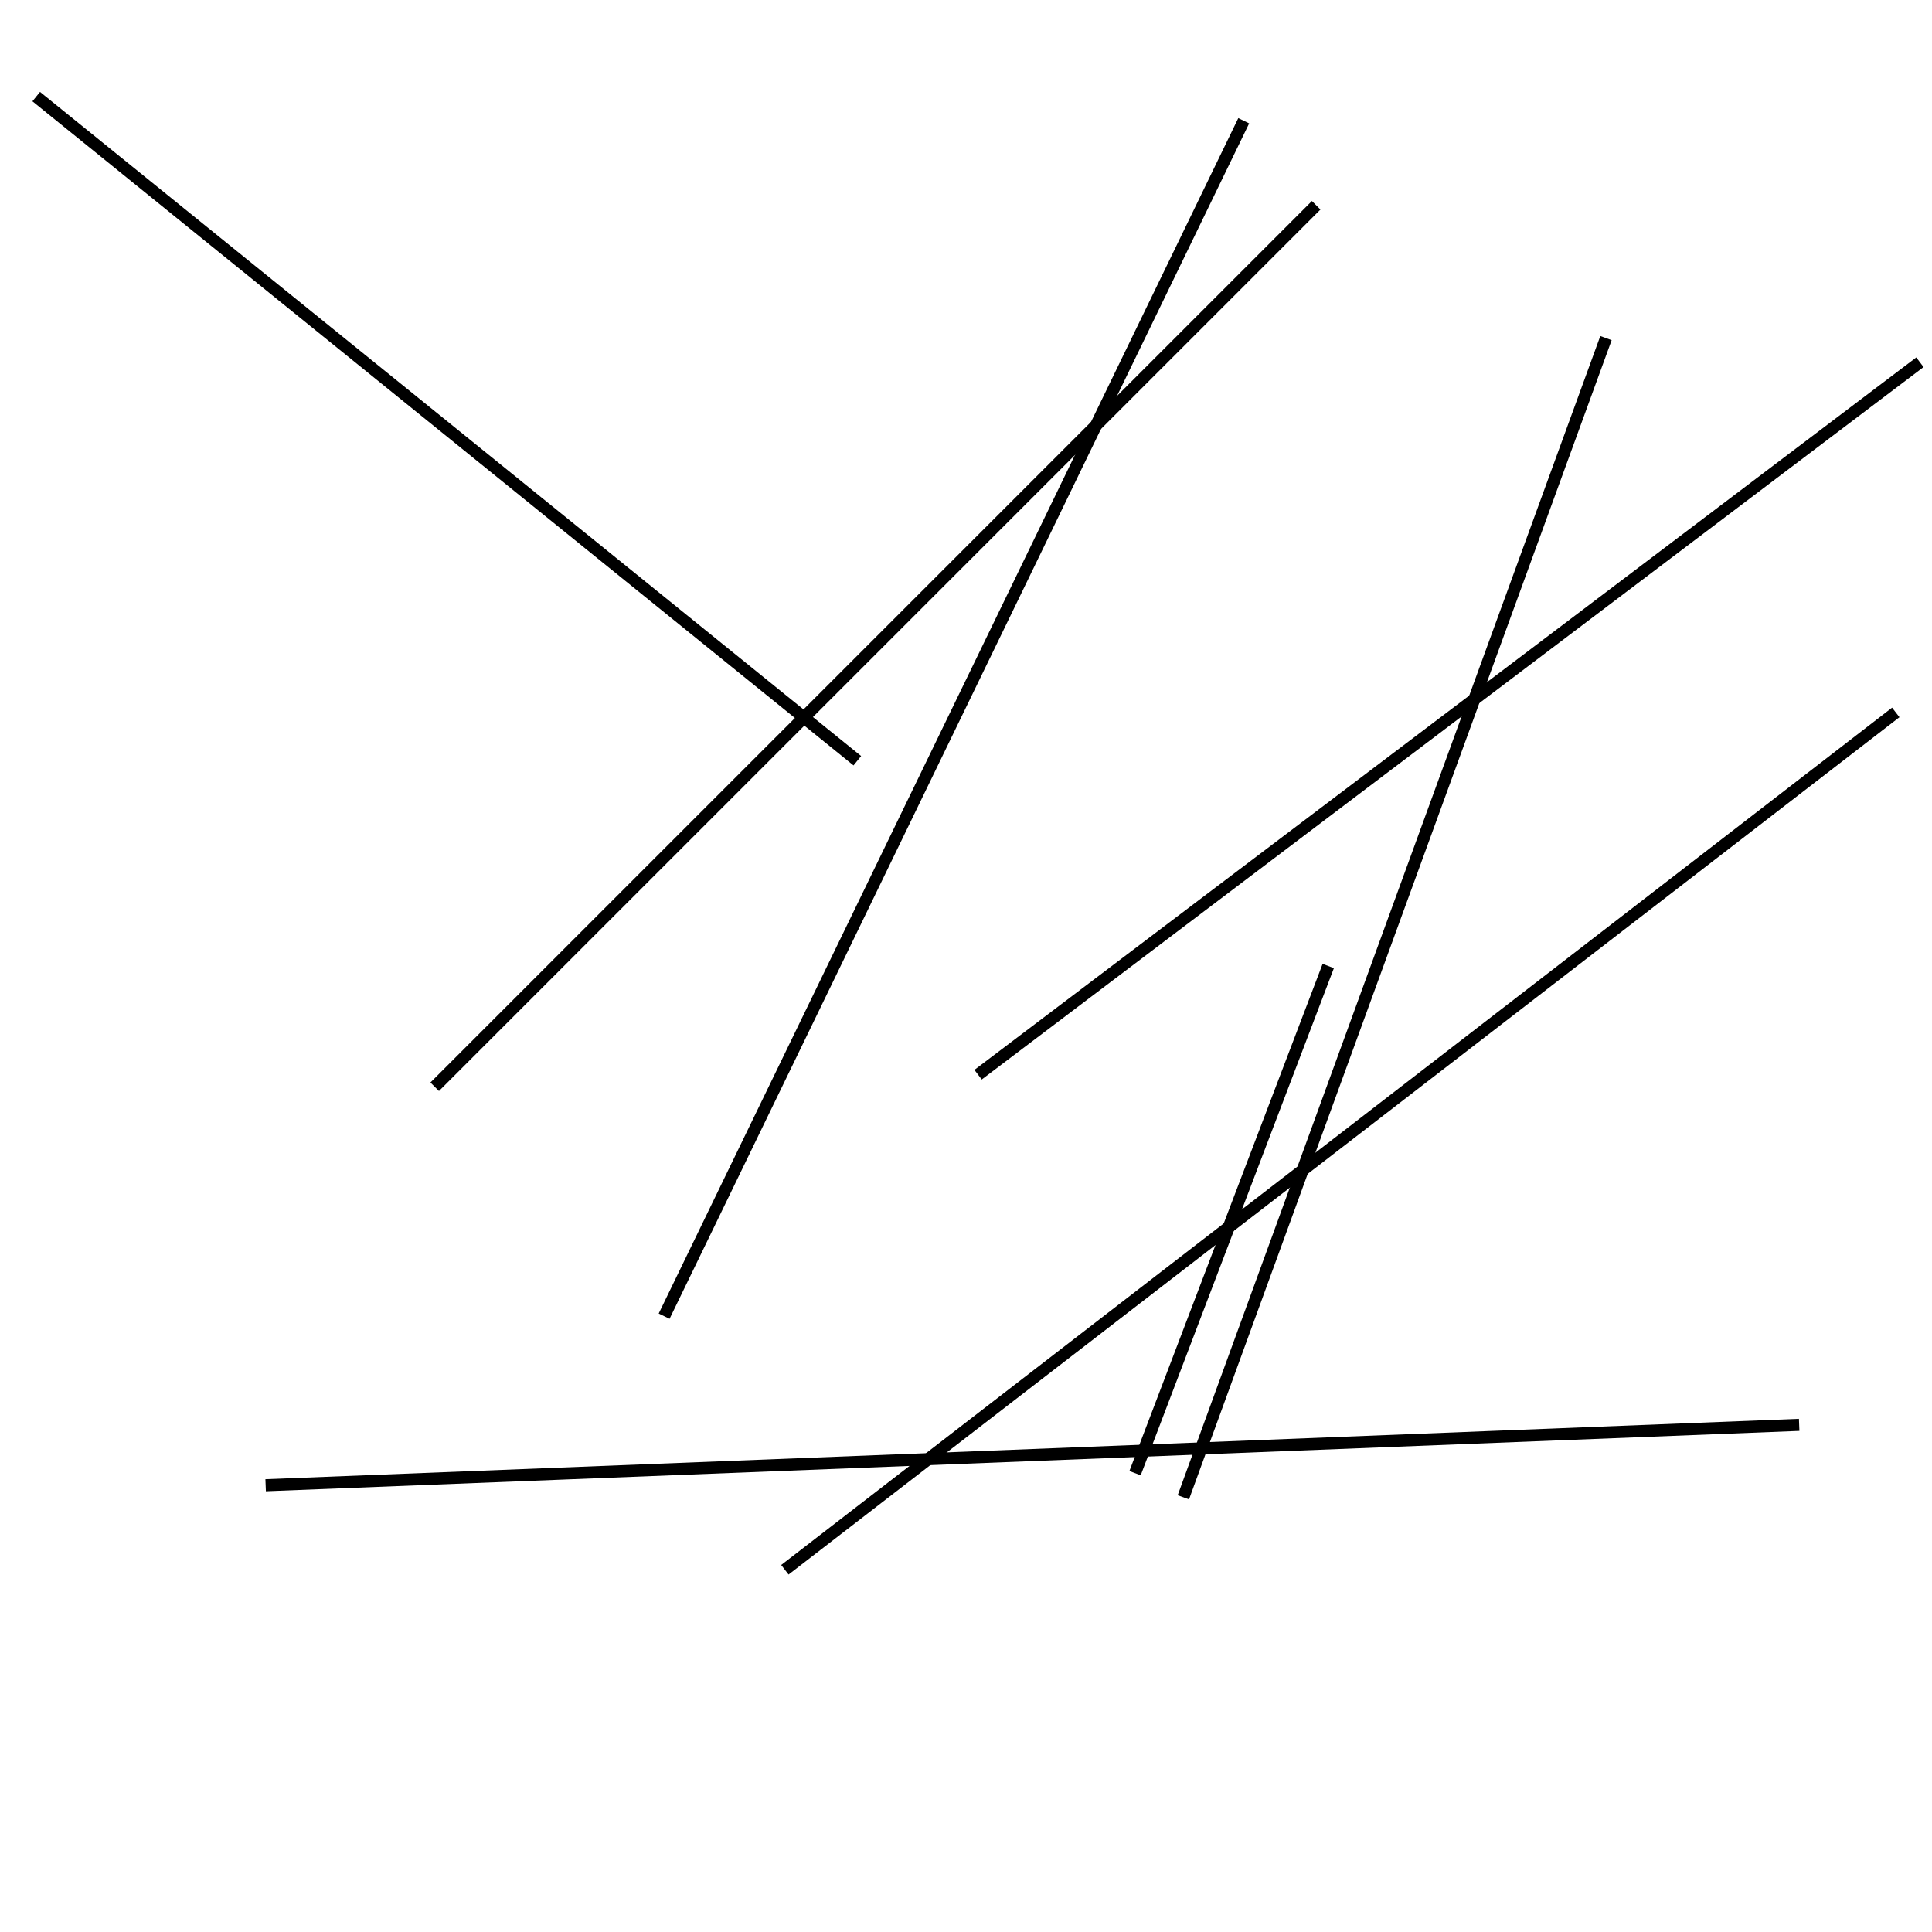 <?xml version="1.0" encoding="utf-8" ?>
<svg baseProfile="full" height="160" version="1.1" width="160" xmlns="http://www.w3.org/2000/svg" xmlns:ev="http://www.w3.org/2001/xml-events" xmlns:xlink="http://www.w3.org/1999/xlink"><defs /><line stroke="black" stroke-width="1" x1="157" x2="65" y1="59" y2="130" /><line stroke="black" stroke-width="1" x1="159" x2="81" y1="30" y2="89" /><line stroke="black" stroke-width="1" x1="71" x2="3" y1="63" y2="8" /><line stroke="black" stroke-width="1" x1="22" x2="149" y1="123" y2="118" /><line stroke="black" stroke-width="1" x1="103" x2="55" y1="10" y2="109" /><line stroke="black" stroke-width="1" x1="94" x2="110" y1="122" y2="80" /><line stroke="black" stroke-width="1" x1="98" x2="133" y1="124" y2="28" /><line stroke="black" stroke-width="1" x1="36" x2="109" y1="90" y2="17" /></svg>